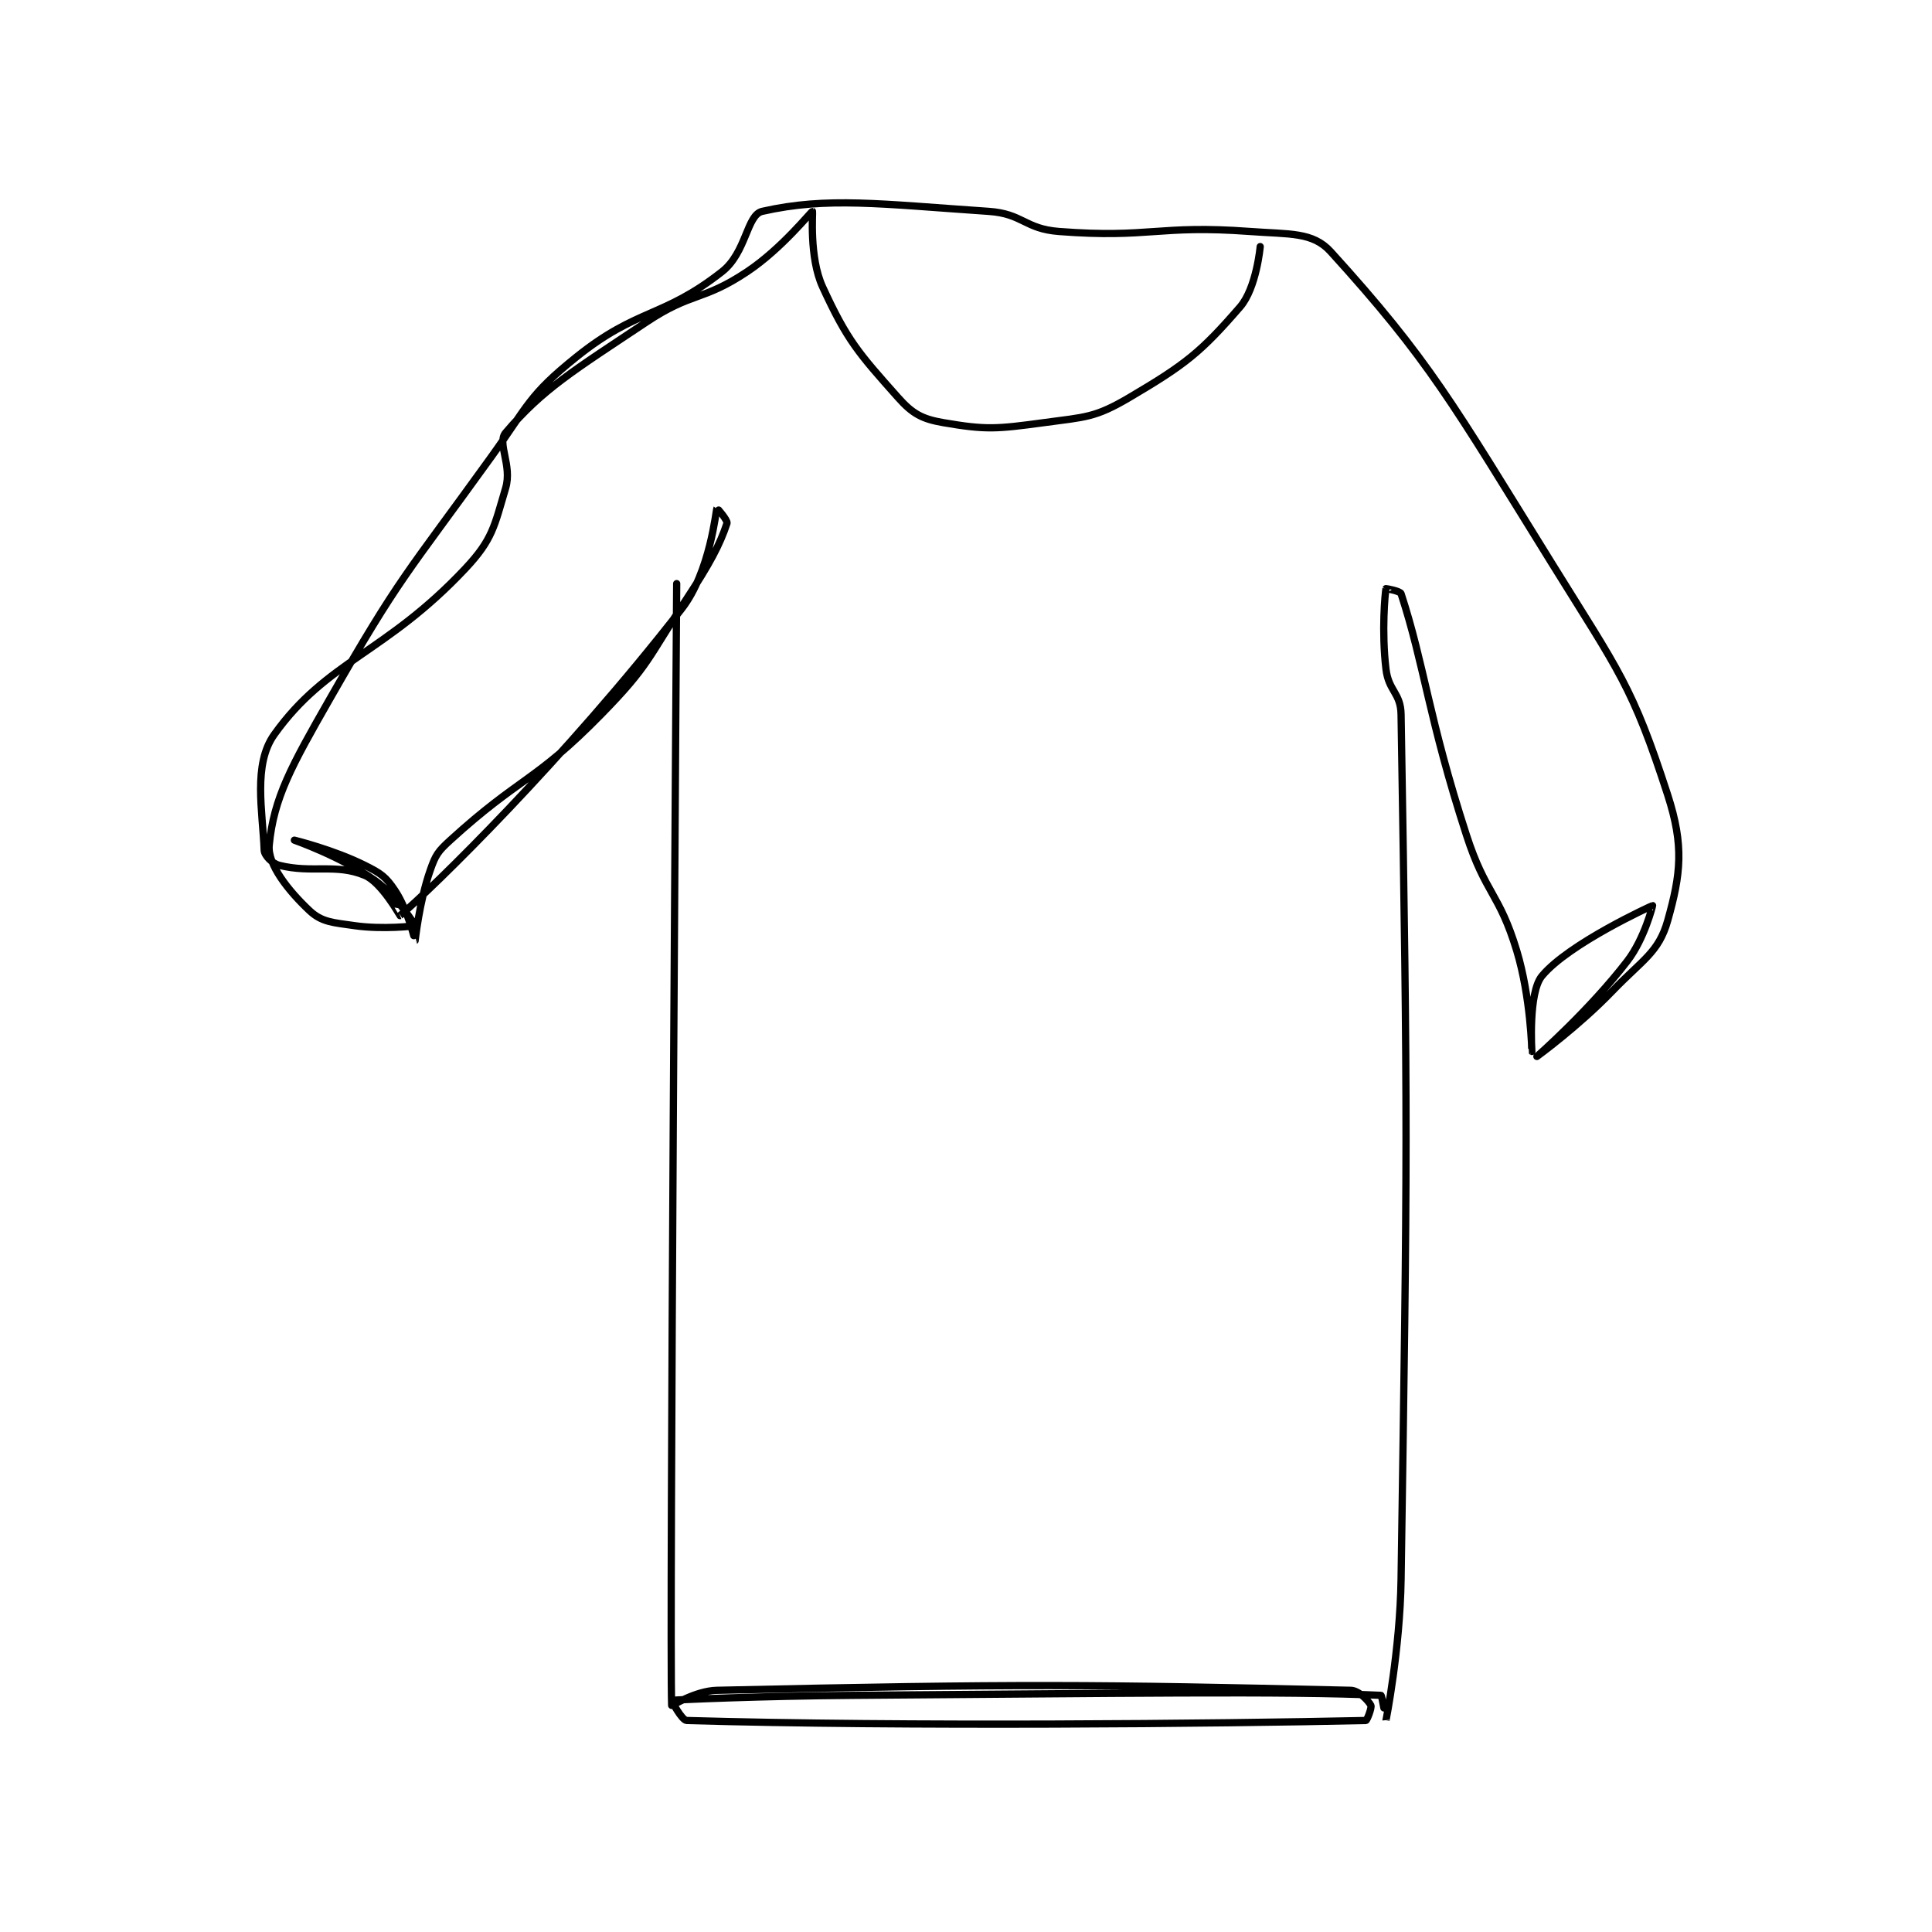 <?xml version="1.0" encoding="utf-8"?>
<!DOCTYPE svg PUBLIC "-//W3C//DTD SVG 1.1//EN" "http://www.w3.org/Graphics/SVG/1.1/DTD/svg11.dtd">
<svg viewBox="0 0 800 800" preserveAspectRatio="xMinYMin meet" xmlns="http://www.w3.org/2000/svg" version="1.1">
<g fill="none" stroke="black" stroke-linecap="round" stroke-linejoin="round" stroke-width="1.44">
<g transform="translate(109.394,87.52) scale(2.083) translate(-122,-102)">
<path id="0" d="M204,176C204,176 202.533,386.148 203,399C203.006,399.154 207.698,396.096 212,396C271.779,394.672 286.997,394.823 338,396C339.647,396.038 341.567,398.134 342,399C342.217,399.433 341.231,401.995 341,402C311.779,402.645 249.164,403.251 206,402C205.004,401.971 202.948,398.008 203,398C203.788,397.881 221.004,397.128 239,397C291.477,396.628 325.264,396.116 344,397C344.221,397.01 345,402.001 345,402C345.001,401.993 347.791,387.94 348,374C349.282,288.508 349.353,283.621 348,202C347.929,197.706 345.526,197.38 345,193C344.102,185.513 344.82,177.899 345,177C345.004,176.978 347.824,177.461 348,178C352.649,192.237 353.427,202.623 361,226C364.806,237.748 367.517,237.479 371,249C373.798,258.256 373.998,268.998 374,269C374.001,269.001 373.237,257.338 376,254C381.342,247.545 397.922,240.014 398,240C398.022,239.996 396.389,246.58 393,251C385.507,260.773 375,270 375,270C375,270 383.268,263.991 390,257C396.033,250.735 399.218,249.319 401,243C403.605,233.763 404.288,228.15 401,218C393.97,196.299 391.341,193.505 378,172C358.234,140.138 353.641,131.605 334,110C330.429,106.072 325.864,106.582 318,106C299.664,104.642 298.168,107.398 280,106C273.159,105.474 272.832,102.463 266,102C244.456,100.539 233.933,99.072 221,102C217.92,102.697 217.862,110.189 213,114C201.178,123.266 196.241,121.154 184,131C174.509,138.634 174.596,140.458 167,151C150.262,174.228 149.006,174.49 135,199C127.424,212.259 123.895,218.601 123,228C122.637,231.816 126.814,237.061 131,241C133.446,243.302 135.614,243.373 140,244C145.582,244.797 151.972,244.063 152,244C152.028,243.936 148.45,238.152 144,235C137.293,230.249 128,227 128,227C128,227 135.798,228.899 142,232C145.195,233.598 146.165,234.248 148,237C150.582,240.873 151.995,247.003 152,247C152.03,246.983 152.815,239.241 155,233C156.074,229.931 156.52,229.261 159,227C172.826,214.393 175.795,215.486 189,202C198.628,192.167 198.236,190.801 206,179C210.602,172.005 212.562,168.313 214,164C214.19,163.43 212.016,160.97 212,161C211.806,161.366 210.674,173.704 205,181C181.683,210.979 155.235,236.754 149,242C148.984,242.013 145.34,235.391 142,234C136.237,231.599 131.559,233.64 125,232C123.594,231.649 122.04,230.05 122,229C121.703,221.275 119.734,211.972 124,206C134.503,191.296 146.141,189.893 162,173C167.429,167.217 167.755,164.576 170,157C171.344,152.464 168.225,148.092 170,146C177.385,137.296 183.53,133.646 198,124C207.043,117.971 209.13,119.914 218,114C224.985,109.343 230.77,101.954 231,102C231.108,102.022 230.294,111.11 233,117C237.912,127.691 240.135,130.152 248,139C250.894,142.255 252.795,143.275 257,144C265.528,145.47 267.574,145.274 277,144C285.33,142.874 287.171,143.027 294,139C305.165,132.416 308.19,130.012 316,121C319.259,117.24 320,109 320,109"/>
</g>
</g>
</svg>

